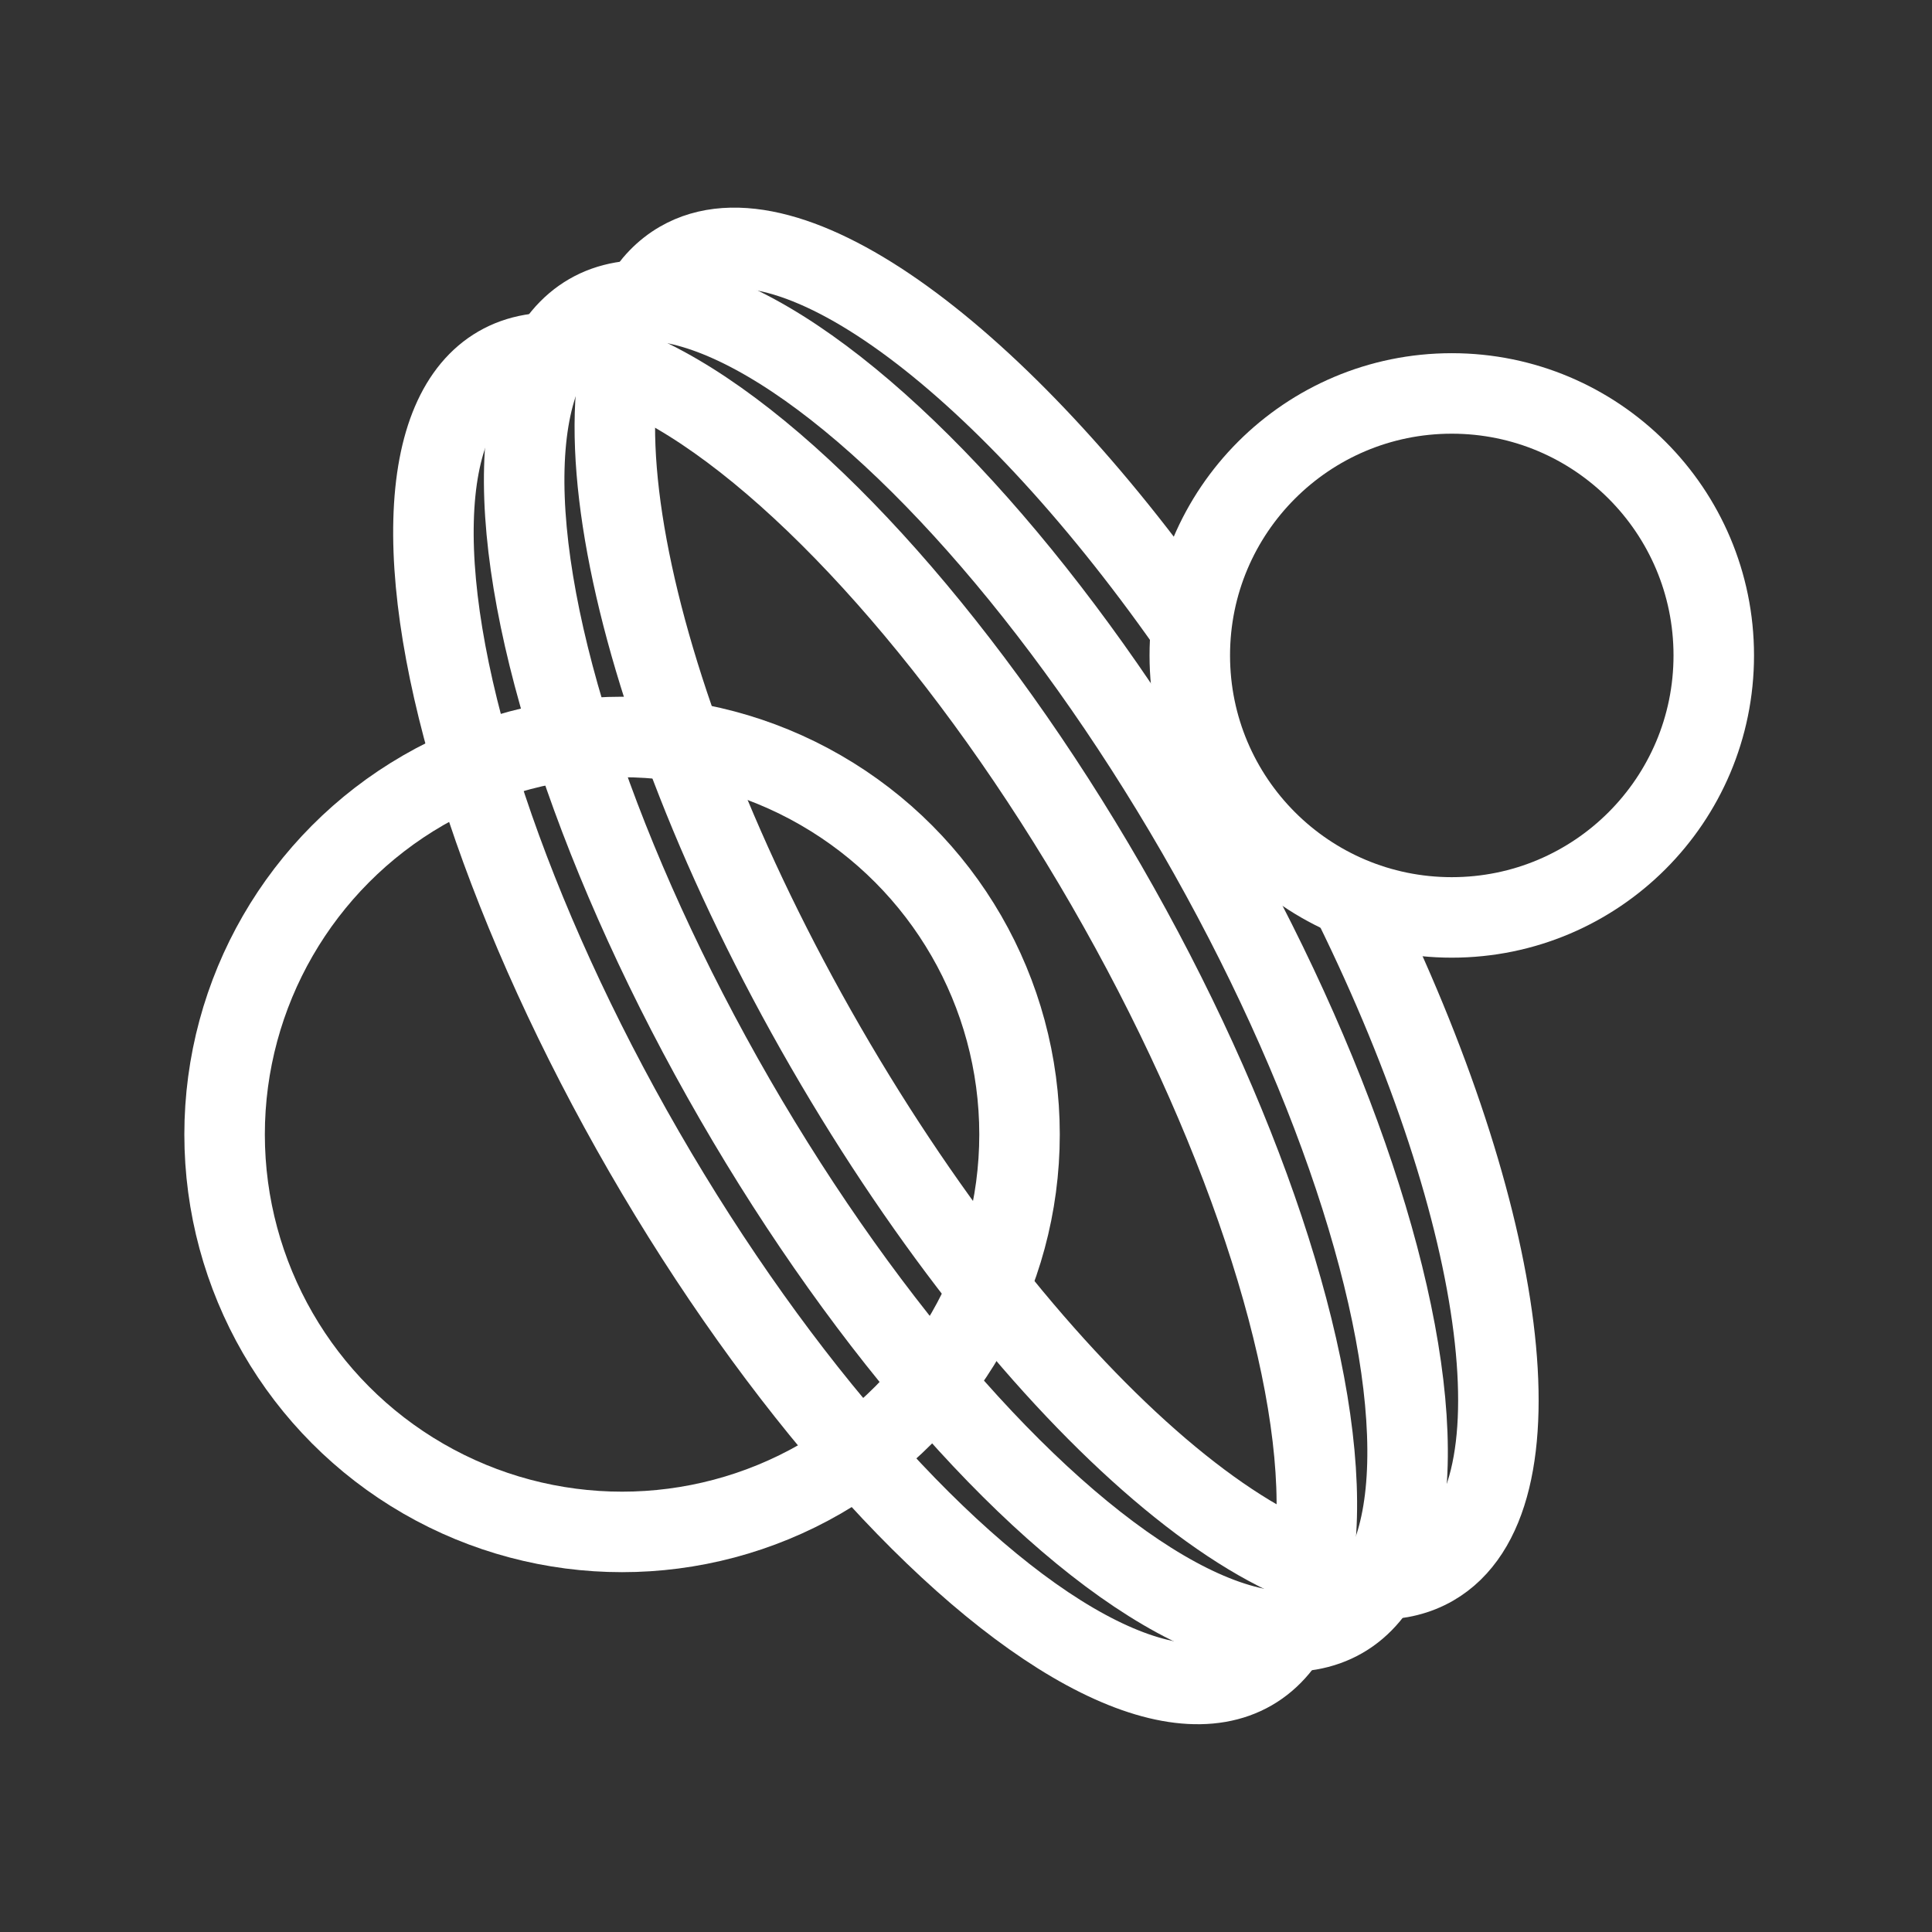 <?xml version="1.0"?>
<svg xmlns="http://www.w3.org/2000/svg" viewBox="0 0 48 48">
  <rect x="0" y="0" width="48" height="48" fill="#333333" stroke="none"/>
  <defs>
    <style>.a{fill:none;stroke:#fff;stroke-width:2px;stroke-linecap:round;stroke-linejoin:round;}</style>
  </defs>
  <circle class="a" cx="15.455" cy="28.185" r="9.875"/>
  <circle class="a" cx="36.069" cy="16.284" r="6.509"/>
  <ellipse class="a" cx="21.743" cy="25.301" rx="6.627" ry="18.708" transform="translate(-9.738 14.261) rotate(-30)"/>
  <ellipse class="a" cx="23.997" cy="24" rx="6.627" ry="18.708" transform="translate(-8.785 15.214) rotate(-30)"/>
  <path class="a" d="M33.624,22.442c3.84,7.803,4.788,14.838,1.981,16.459-3.17,1.83-9.927-3.94-15.093-12.888S13.727,8.327,16.897,6.497C19.581,4.947,24.84,8.85,29.526,15.518"/>
</svg>
